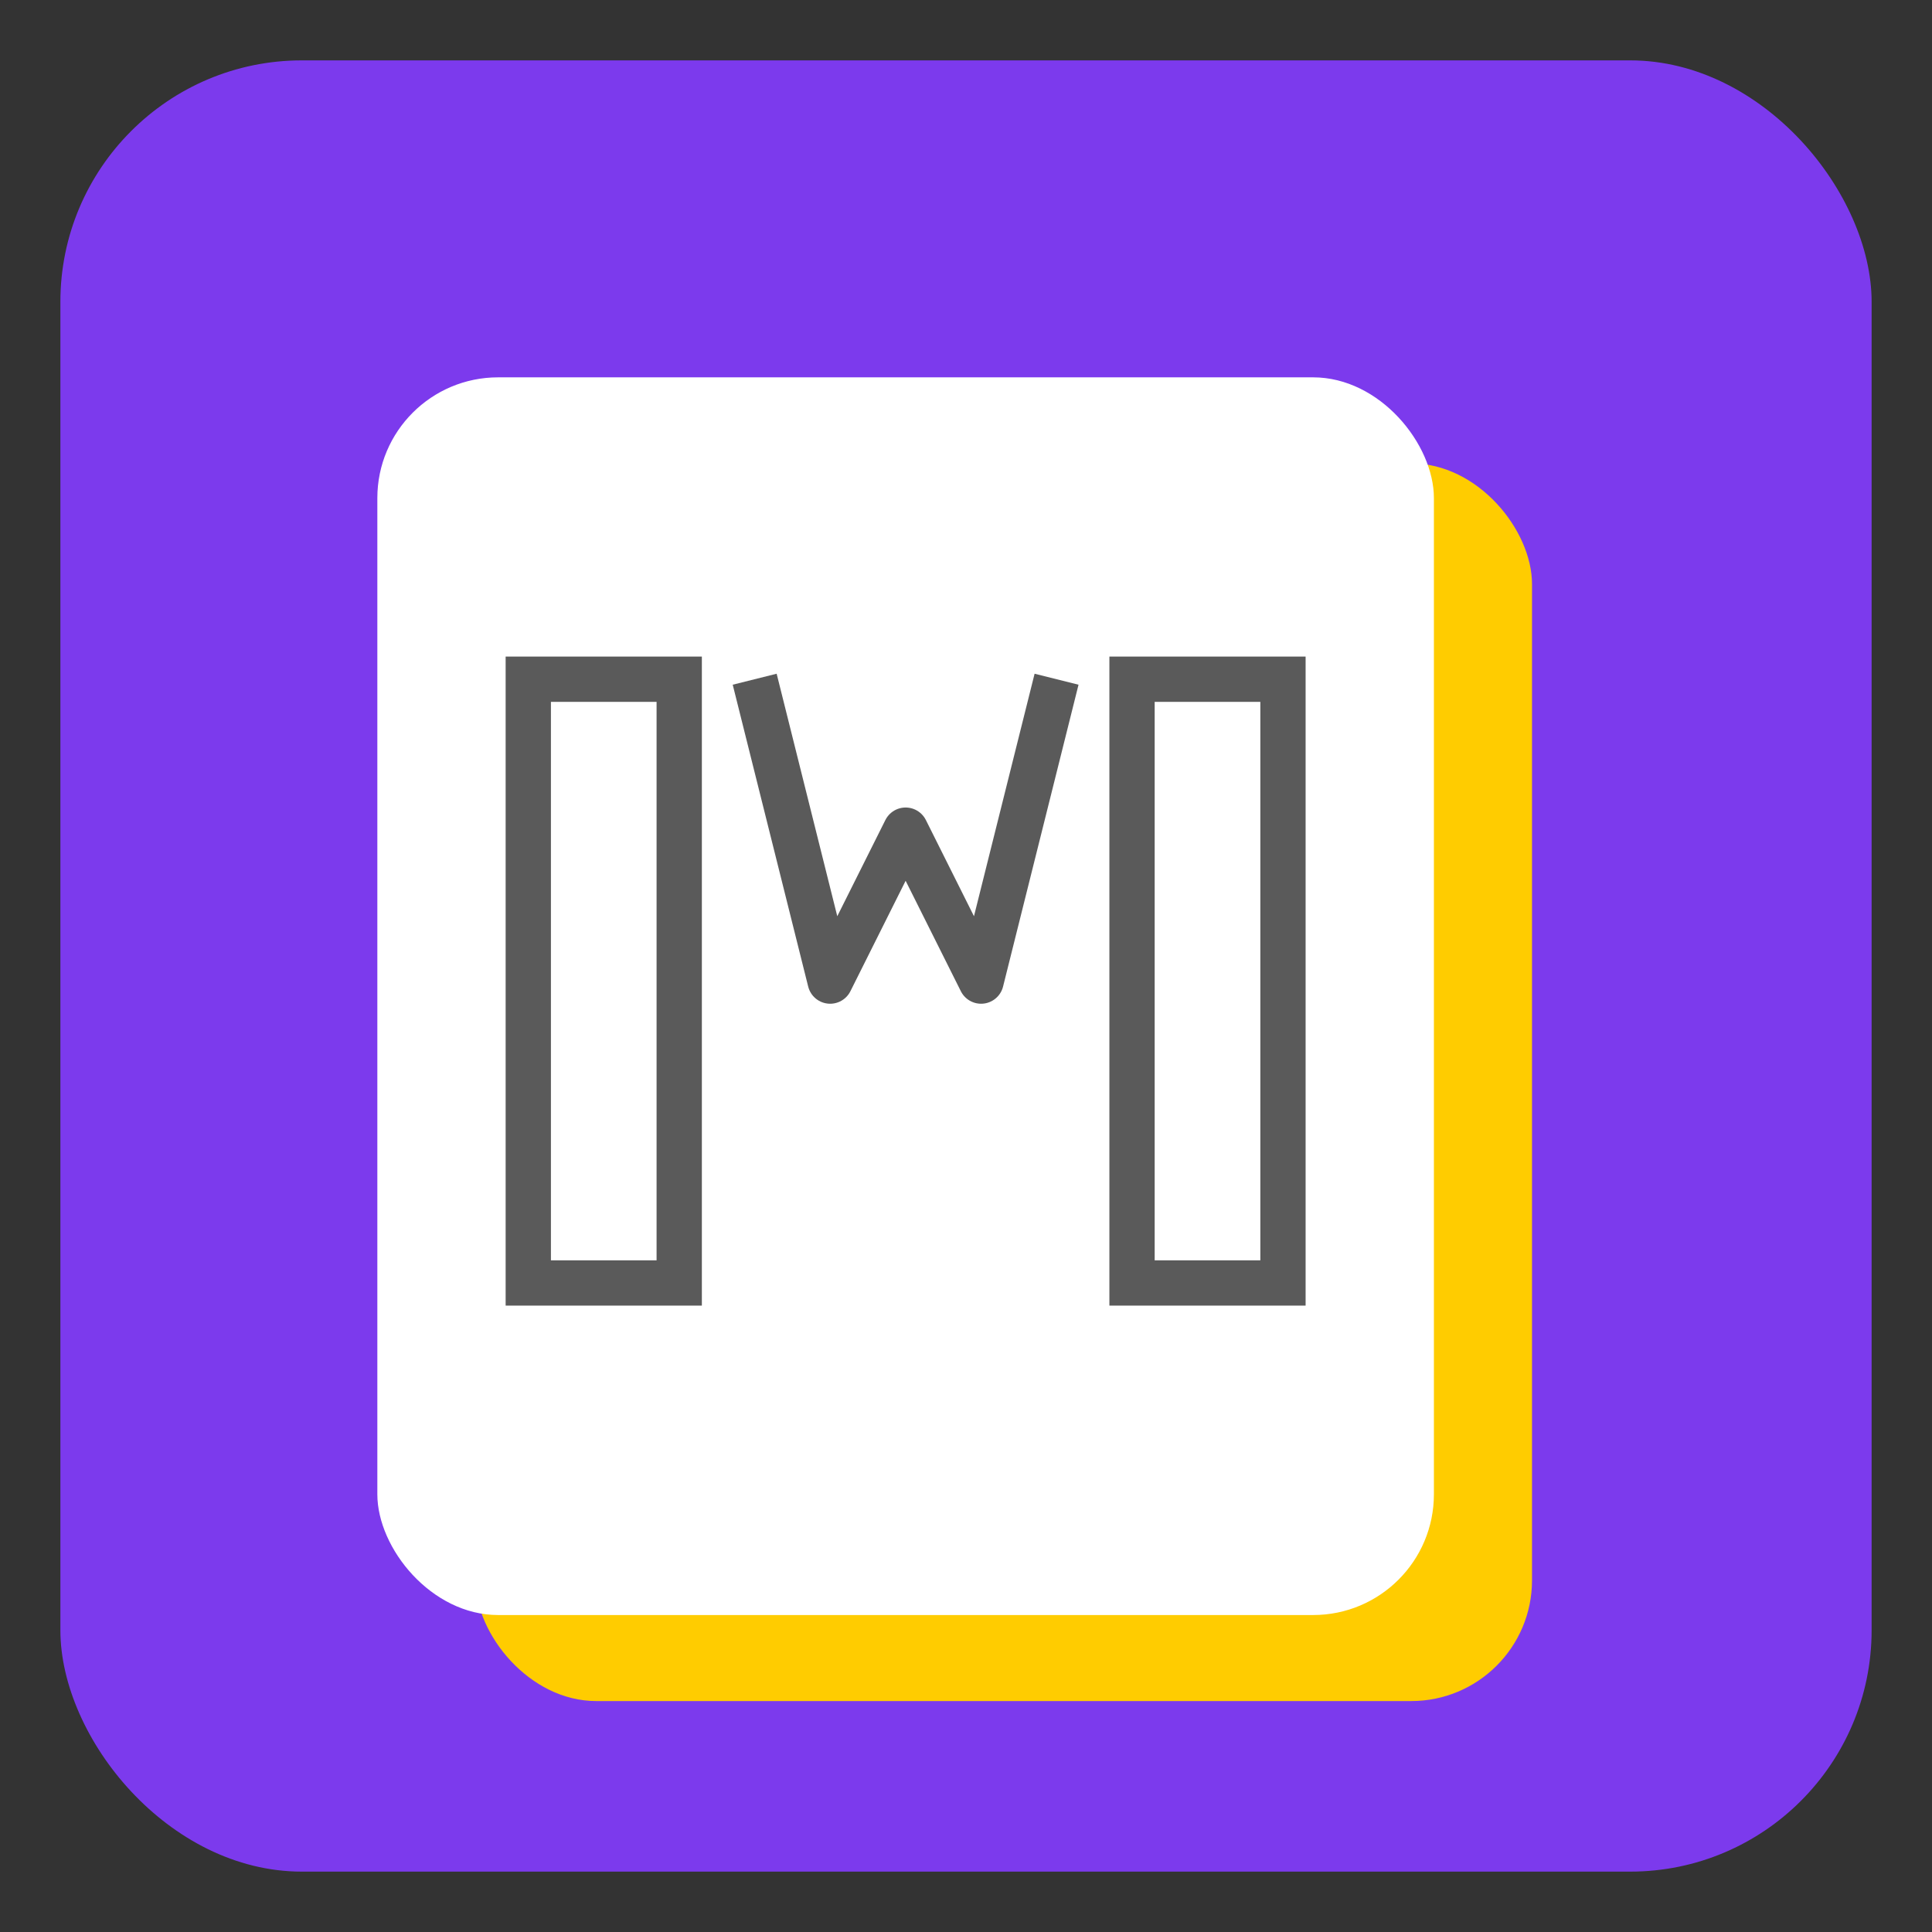 <svg viewBox="0 0 128 128" xmlns="http://www.w3.org/2000/svg">
  <rect x="0" y="0" width="128" height="128" fill="#333333" stroke="none"/>
  <!-- Background -->
  <rect x="4" y="4" width="120" height="120" rx="16" fill="#7c3aed" />
  
  <!-- Back Document -->
  <rect x="31.5" y="30.7" width="70" height="82" rx="8" fill="#FFCC00" />
  
  <!-- Front Document -->
  <rect x="25" y="25" width="70" height="82" rx="8" fill="#FFFFFF" />
  
  <!-- Markdown Icon inside Front Document -->
  <!-- Brackets representing Markdown -->
  <path d="M35 45 L45 45 L45 85 L35 85 L35 45 Z" fill="none" stroke="#5A5A5A" stroke-width="3" />
  <path d="M85 45 L75 45 L75 85 L85 85 L85 45 Z" fill="none" stroke="#5A5A5A" stroke-width="3" />
  
  <!-- M in middle -->
  <path d="M50 45 L55 65 L60 55 L65 65 L70 45" fill="none" stroke="#5A5A5A" stroke-width="3" stroke-linejoin="round" />
  
  <!-- No horizontal lines -->
</svg>
